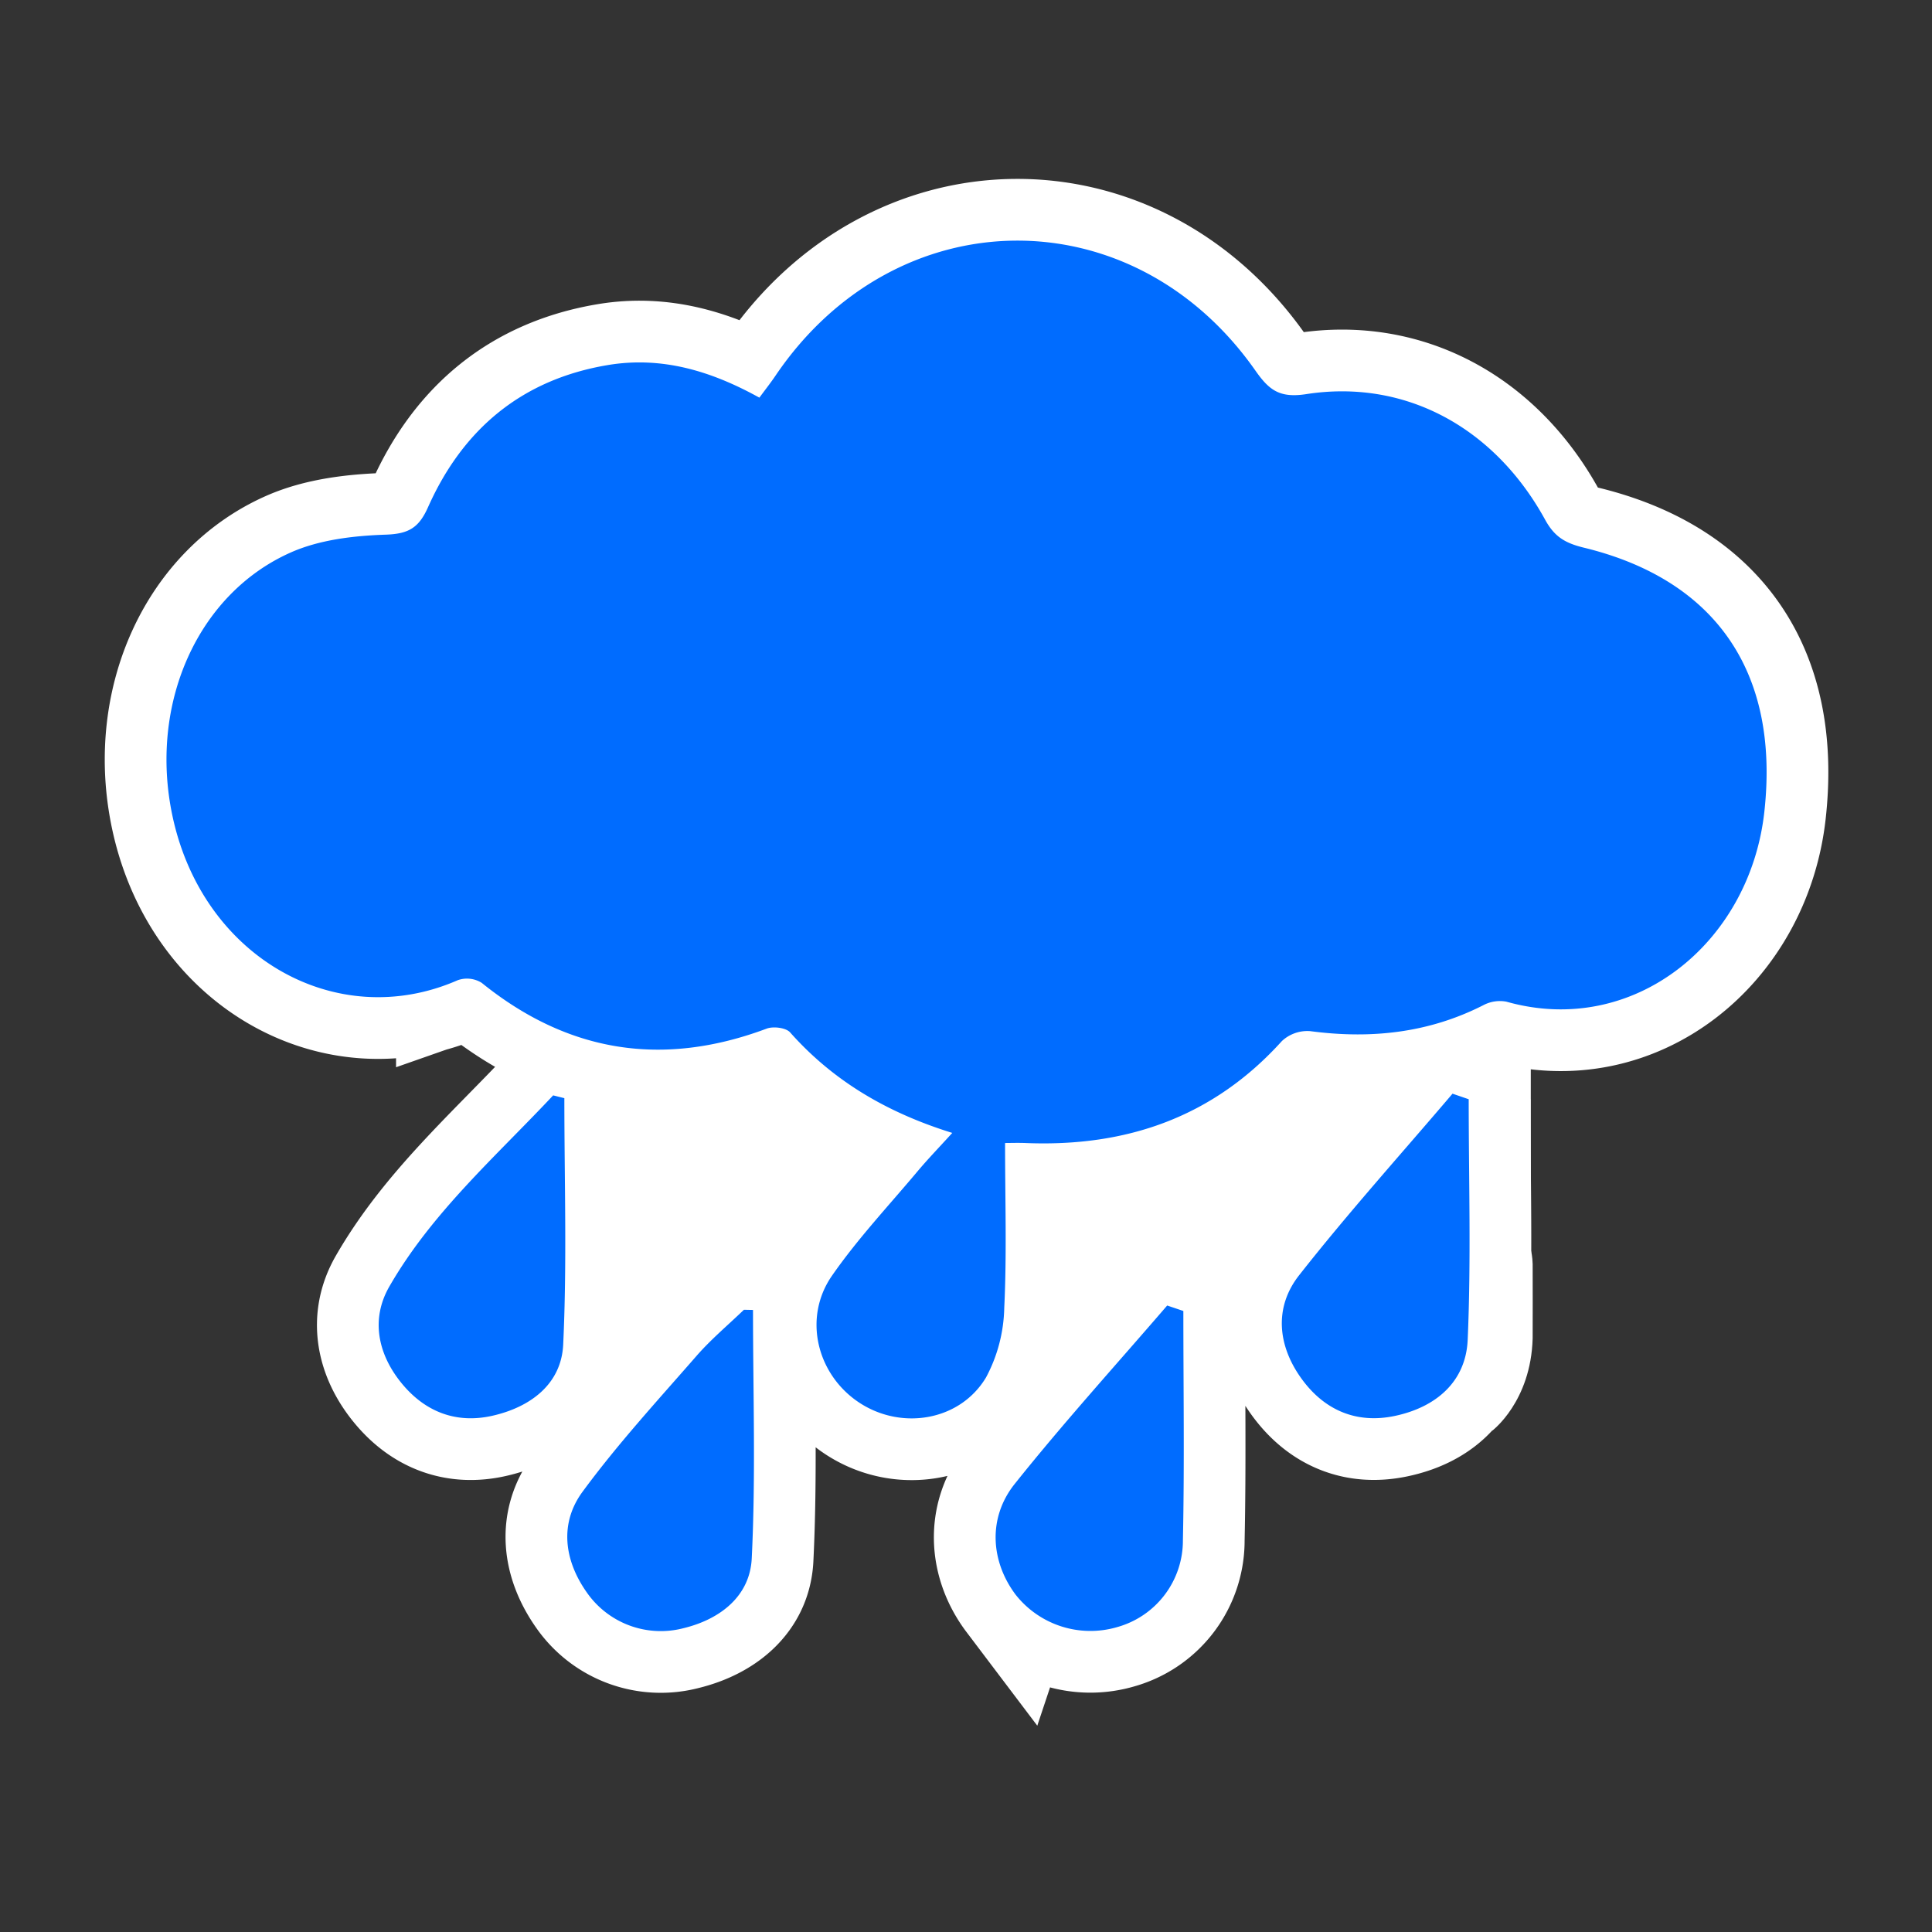 <svg xmlns="http://www.w3.org/2000/svg" xmlns:xlink="http://www.w3.org/1999/xlink" width="313" height="313" viewBox="0 0 313 313">
  <rect x="0" y="0" width="313" height="313" fill="#333333" stroke="none"/>
  <defs>
    <clipPath id="clip-warningicon-01">
      <rect width="313" height="313"/>
    </clipPath>
  </defs>
  <g id="warningicon-01" clip-path="url(#clip-warningicon-01)">
    <g id="Group_1612" data-name="Group 1612">
      <rect id="Rectangle_662" data-name="Rectangle 662" width="165" height="52" transform="translate(83 167)" fill="#fff"/>
      <path id="Path_1119" data-name="Path 1119" d="M135.858,146.19c.839,0,2.115-.046,3.386.006,16.275.651,30.316-4.182,41.46-16.518a6.039,6.039,0,0,1,4.585-1.611c9.787,1.295,19.143.325,28.045-4.2a5.708,5.708,0,0,1,3.742-.574c20.527,5.811,39.412-9.4,41.787-30.724,2.568-23.087-8.321-37.744-29.221-42.825-3.091-.753-4.787-1.794-6.286-4.527-8.224-14.99-22.706-22.829-38.7-20.352-4.342.67-6.03-.66-8.245-3.819-19.946-28.436-58.255-27.964-77.745.83-.806,1.191-1.7,2.321-2.612,3.561C88.2,21.089,80.212,18.7,71.484,20.16c-13.889,2.331-23.458,10.351-29.1,23-1.5,3.378-3.158,4.348-6.875,4.473-5.168.175-10.7.814-15.359,2.879C5.289,57.1-2.649,74.5.8,92.373c4.556,23.618,26.663,36.1,46.393,27.439a4.505,4.505,0,0,1,3.869.425c14.006,11.319,29.344,13.719,46.18,7.42,1.074-.4,3.116-.148,3.792.614,6.994,7.878,15.7,13,26.272,16.285-2.142,2.358-3.959,4.236-5.636,6.232-4.683,5.582-9.71,10.934-13.852,16.9-4.748,6.835-2.45,16.016,4.39,20.546s16.322,3.008,20.562-4.057a24.931,24.931,0,0,0,2.956-11.275c.423-8.719.133-17.471.133-26.709m-71.4-7.266c-.6-.15-1.209-.3-1.813-.454-9.31,9.924-19.657,19-26.544,30.976-3.058,5.32-1.844,11.034,2.077,15.765,3.776,4.554,8.794,6.492,14.649,5.158,6.163-1.4,11.142-5.133,11.444-11.531.624-13.277.187-26.6.187-39.913m146.509.171-2.618-.9c-8.324,9.776-16.928,19.33-24.854,29.419-4.057,5.162-3.5,11.321.335,16.674,3.672,5.129,8.883,7.441,15.176,6.113,5.882-1.24,10.381-4.614,11.643-10.939-.008.058.034-.185.071-.431-.005.056.026-.192.051-.445,0,.035.02-.24.032-.52l.012-.278c.553-12.715.152-25.713.152-38.693m-46.234,34.3-2.614-.883c-8.269,9.606-16.8,19-24.7,28.9-4.435,5.555-3.859,12.647.179,17.988a15.427,15.427,0,0,0,16.46,5.2,14.546,14.546,0,0,0,10.607-14.077c.264-12.37.073-24.75.073-37.126m-69.723-.167-1.469-.029c-2.581,2.487-5.355,4.806-7.7,7.5-6.294,7.212-12.8,14.3-18.452,21.994-3.728,5.077-3,11.04.666,16.256a14.6,14.6,0,0,0,15.715,5.832c6.026-1.467,10.738-5.247,11.038-11.29.662-13.392.206-26.838.206-40.261" transform="translate(26.971 38.986)" fill="#fff" stroke="#fff" stroke-width="20"/>
      <path id="Path_1146" data-name="Path 1146" d="M-20576.211,11848.752s6.23-4.686,6.514-14.929c.006-.18.018-11.576,0-12.036-.359-9.782-6.514,9.175-6.514,9.175l-1.451,13.365Z" transform="translate(20818 -11617)" fill="#fff"/>
    </g>
    <path id="Path_1140" data-name="Path 1140" d="M135.858,146.19c.839,0,2.115-.046,3.386.006,16.275.651,30.316-4.182,41.46-16.518a6.039,6.039,0,0,1,4.585-1.611c9.787,1.295,19.143.325,28.045-4.2a5.708,5.708,0,0,1,3.742-.574c20.527,5.811,39.412-9.4,41.787-30.724,2.568-23.087-8.321-37.744-29.221-42.825-3.091-.753-4.787-1.794-6.286-4.527-8.224-14.99-22.706-22.829-38.7-20.352-4.342.67-6.03-.66-8.245-3.819-19.946-28.436-58.255-27.964-77.745.83-.806,1.191-1.7,2.321-2.612,3.561C88.2,21.089,80.212,18.7,71.484,20.16c-13.889,2.331-23.458,10.351-29.1,23-1.5,3.378-3.158,4.348-6.875,4.473-5.168.175-10.7.814-15.359,2.879C5.289,57.1-2.649,74.5.8,92.373c4.556,23.618,26.663,36.1,46.393,27.439a4.505,4.505,0,0,1,3.869.425c14.006,11.319,29.344,13.719,46.18,7.42,1.074-.4,3.116-.148,3.792.614,6.994,7.878,15.7,13,26.272,16.285-2.142,2.358-3.959,4.236-5.636,6.232-4.683,5.582-9.71,10.934-13.852,16.9-4.748,6.835-2.45,16.016,4.39,20.546s16.322,3.008,20.562-4.057a24.931,24.931,0,0,0,2.956-11.275c.423-8.719.133-17.471.133-26.709m-71.4-7.266c-.6-.15-1.209-.3-1.813-.454-9.31,9.924-19.657,19-26.544,30.976-3.058,5.32-1.844,11.034,2.077,15.765,3.776,4.554,8.794,6.492,14.649,5.158,6.163-1.4,11.142-5.133,11.444-11.531.624-13.277.187-26.6.187-39.913m146.509.171-2.618-.9c-8.324,9.776-16.928,19.33-24.854,29.419-4.057,5.162-3.5,11.321.335,16.674,3.672,5.129,8.883,7.441,15.176,6.113,6.627-1.4,11.5-5.5,11.8-12.334.566-12.967.164-25.978.164-38.97m-46.234,34.3-2.614-.883c-8.269,9.606-16.8,19-24.7,28.9-4.435,5.555-3.859,12.647.179,17.988a15.427,15.427,0,0,0,16.46,5.2,14.546,14.546,0,0,0,10.607-14.077c.264-12.37.073-24.75.073-37.126m-69.723-.167-1.469-.029c-2.581,2.487-5.355,4.806-7.7,7.5-6.294,7.212-12.8,14.3-18.452,21.994-3.728,5.077-3,11.04.666,16.256a14.6,14.6,0,0,0,15.715,5.832c6.026-1.467,10.738-5.247,11.038-11.29.662-13.392.206-26.838.206-40.261" transform="translate(26.971 38.986)" fill="#006cff"/>
  </g>
</svg>
